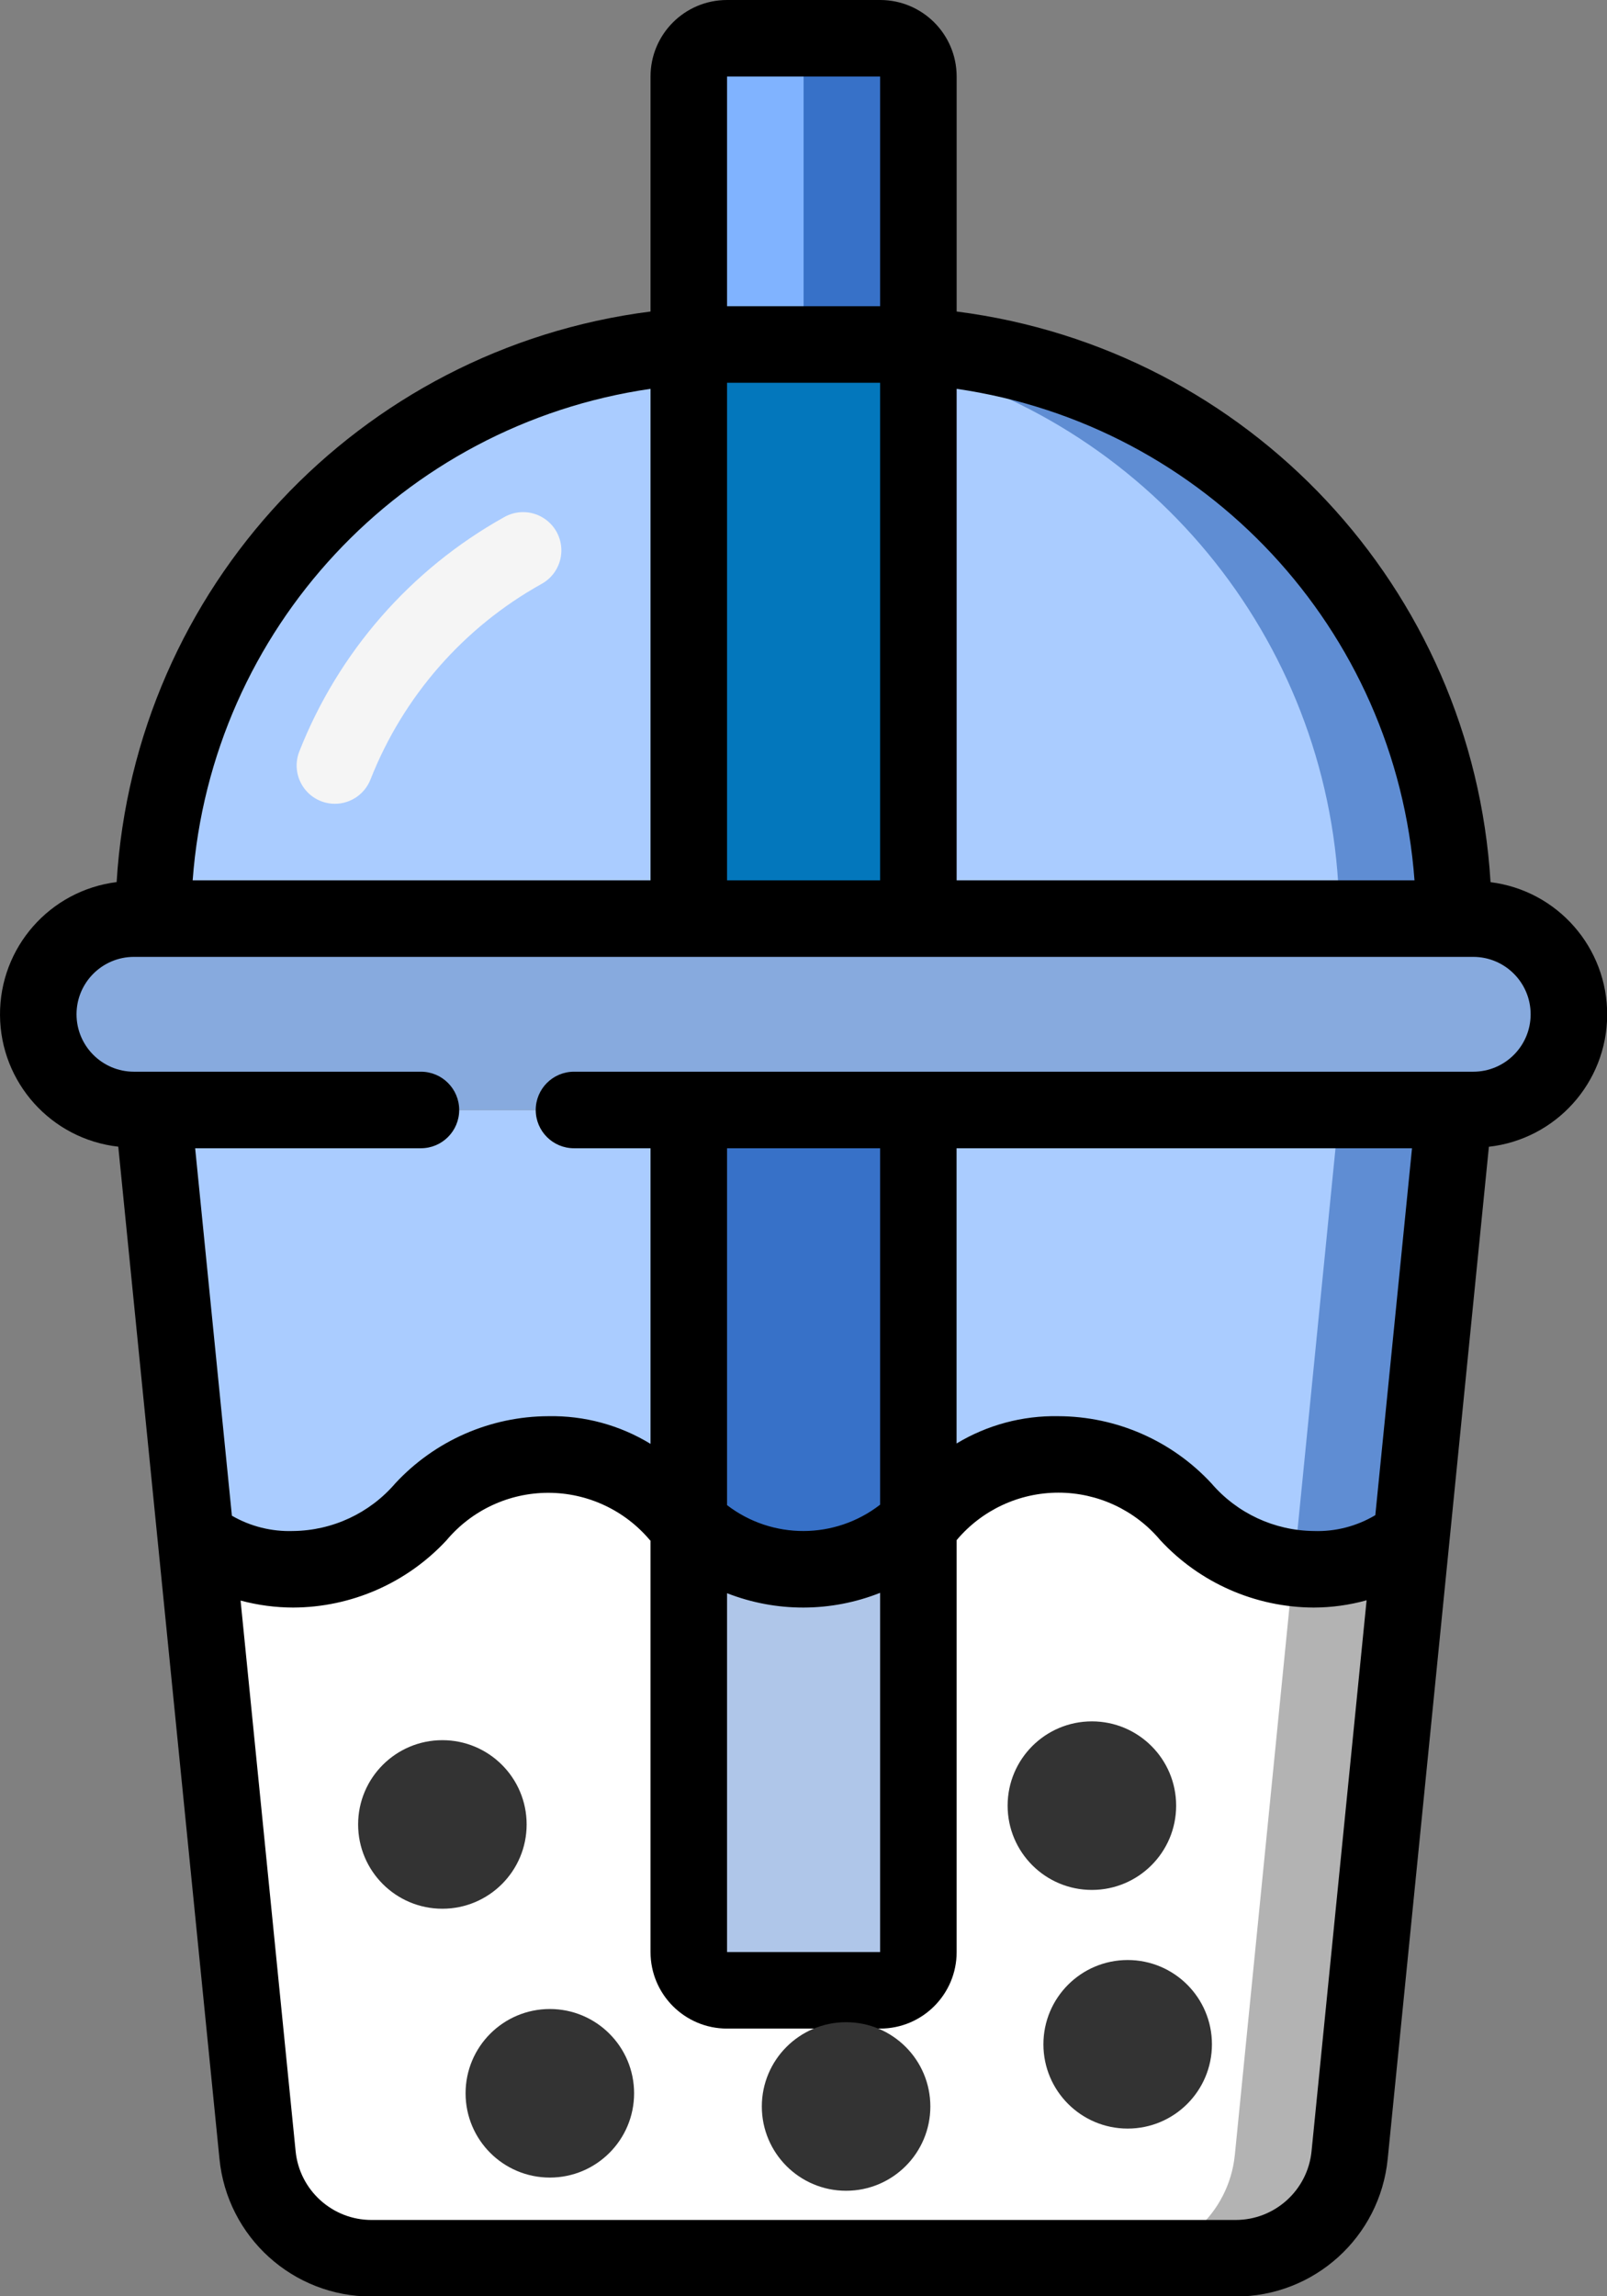 <?xml version="1.0" encoding="UTF-8" standalone="no"?>
<svg
   xmlns:dc="http://purl.org/dc/elements/1.1/"
   xmlns:cc="http://creativecommons.org/ns#"
   xmlns:rdf="http://www.w3.org/1999/02/22-rdf-syntax-ns#"
   xmlns:svg="http://www.w3.org/2000/svg"
   xmlns="http://www.w3.org/2000/svg"
   xmlns:sodipodi="http://sodipodi.sourceforge.net/DTD/sodipodi-0.dtd"
   xmlns:inkscape="http://www.inkscape.org/namespaces/inkscape"
   inkscape:version="1.0 (6e3e5246a0, 2020-05-07)"
   sodipodi:docname="milk-tea.svg"
   id="svg8"
   version="1.1"
   viewBox="0 0 94.826 135.467"
   height="135.467mm"
   width="94.826mm">
  <rect x="0" y="0" width="94.826" height="135.467" fill="#808080" stroke="none"/>
  <defs
     id="defs2" />
  <sodipodi:namedview
     inkscape:window-maximized="1"
     inkscape:window-y="22"
     inkscape:window-x="0"
     inkscape:window-height="709"
     inkscape:window-width="1366"
     showgrid="false"
     inkscape:document-rotation="0"
     inkscape:current-layer="layer1"
     inkscape:document-units="mm"
     inkscape:cy="289.45342"
     inkscape:cx="32.517947"
     inkscape:zoom="0.48674075"
     inkscape:pageshadow="2"
     inkscape:pageopacity="0.0"
     borderopacity="1.0"
     bordercolor="#666666"
     pagecolor="#ffffff"
     id="base" />
  <g
     transform="translate(-57.82,-58.494)"
     id="layer1"
     inkscape:groupmode="layer"
     inkscape:label="Layer 1">
    <g
       transform="matrix(2.258,0,0,2.258,57.82,58.494)"
       style="fill:none"
       fill-rule="nonzero"
       id="031---Cup-and-Straw">
      <path
         style="fill:#ffffff"
         fill="#ef314c"
         d="M 36.88,40.15 35.27,56.3 c -0.154,1.531 -1.441,2.697 -2.98,2.7 H 9.71 C 8.171,58.997 6.884,57.831 6.73,56.3 L 5.12,40.16 c 0.723,0.568 1.621,0.865 2.54,0.84 3.34,0 3.34,-3 6.67,-3 1.89,0 2.71,0.97 3.67,1.8 V 51 c 0,0.552 0.448,1 1,1 h 4 c 0.552,0 1,-0.448 1,-1 V 39.79 C 24.95,38.96 25.77,38 27.66,38 c 3.33,0 3.33,3 6.67,3 0.923,0.024 1.826,-0.277 2.55,-0.85 z"
         id="Shape" />
      <path
         style="fill:#b3b3b3"
         fill="#bb193b"
         d="m 34.33,41 c -0.178,-4.53e-4 -0.355,-0.01 -0.532,-0.03 L 32.27,56.3 c -0.154,1.531 -1.441,2.697 -2.98,2.7 h 3 c 1.539,-0.003 2.826,-1.169 2.98,-2.7 l 1.61,-16.15 c -0.724,0.573 -1.627,0.874 -2.55,0.85 z"
         id="path2463" />
      <path
         style="fill:#aaccff"
         fill="#3f51b5"
         d="M 18,29 V 39.8 C 17.04,38.97 16.22,38 14.33,38 11,38 11,41 7.66,41 6.741,41.025 5.843,40.728 5.12,40.16 L 4,29 Z"
         id="path2465" />
      <path
         style="fill:#aaccff"
         fill="#3f51b5"
         d="m 38,29 -1.11,11.15 h -0.01 c -0.724,0.573 -1.627,0.874 -2.55,0.85 -3.34,0 -3.34,-3 -6.67,-3 -1.89,0 -2.71,0.96 -3.66,1.79 V 29 Z"
         id="path2467" />
      <path
         style="fill:#5f8dd3"
         fill="#283593"
         d="m 35,29 -1.11,11.15 h -0.01 c -0.32,0.249 -0.675,0.449 -1.054,0.595 0.48,0.175 0.989,0.261 1.5,0.255 0.923,0.024 1.826,-0.277 2.55,-0.85 h 0.01 L 38,29 Z"
         id="path2469" />
      <path
         style="fill:#87aade"
         fill="#283593"
         d="m 41,26.5 c 0.002,0.664 -0.261,1.301 -0.73,1.77 C 39.801,28.739 39.164,29.002 38.5,29 H 3.5 C 2.119,29 1,27.881 1,26.5 1,25.119 2.119,24 3.5,24 h 35 c 1.381,0 2.5,1.119 2.5,2.5 z"
         id="path2471" />
      <path
         style="fill:#aaccff"
         fill="#3f51b5"
         d="M 38,24 H 24 V 9.04 C 31.876,9.566 37.997,16.106 38,24 Z"
         id="path2473" />
      <path
         style="fill:#5f8dd3"
         fill="#283593"
         d="M 24,9.04 V 9.552 C 30.496,11.349 34.996,17.26 35,24 h 3 C 37.997,16.106 31.876,9.566 24,9.04 Z"
         id="path2475" />
      <path
         style="fill:#aaccff"
         fill="#3f51b5"
         d="M 18,9.04 V 24 H 4 C 4.01,16.109 10.127,9.572 18,9.04 Z"
         id="path2477" />
      <path
         fill="#0377bc"
         d="M 24,9.04 V 24 H 18 V 9.04 C 18.33,9.01 18.66,9 19,9 h 4 c 0.34,0 0.67,0.01 1,0.04 z"
         id="path2479" />
      <path
         style="fill:#80b3ff"
         fill="#02a9f4"
         d="M 24,2 V 9.04 C 23.67,9.01 23.34,9 23,9 H 19 C 18.66,9 18.33,9.01 18,9.04 V 2 c 0,-0.552 0.448,-1 1,-1 h 4 c 0.552,0 1,0.448 1,1 z"
         id="path2481" />
      <g
         style="fill:#3771c8"
         id="g2489"
         fill="#0377bc">
        <path
           style="fill:#3771c8"
           d="M 18,9.04 C 18.33,9.01 18.66,9 19,9 h -1 z"
           id="path2483" />
        <path
           style="fill:#3771c8"
           d="m 23,1 h -3 c 0.552,0 1,0.448 1,1 v 7 h 2 c 0.34,0 0.67,0.01 1,0.04 V 2 C 24,1.448 23.552,1 23,1 Z"
           id="path2485" />
        <path
           style="fill:#3771c8"
           d="M 24,29 V 39.79 C 23.199,40.579 22.115,41.015 20.99,41 19.873,41.018 18.795,40.586 18,39.8 V 29 Z"
           id="path2487" />
      </g>
      <path
         style="fill:#afc6e9"
         fill="#bb193b"
         d="M 24,39.79 V 51 c 0,0.552 -0.448,1 -1,1 h -4 c -0.552,0 -1,-0.448 -1,-1 V 39.8 c 0.795,0.786 1.873,1.218 2.99,1.2 1.125,0.015 2.209,-0.421 3.01,-1.21 z"
         id="path2491" />
      <path
         fill="#f5f5f5"
         d="M 8.752,21 C 8.421,21 8.112,20.837 7.926,20.563 7.74,20.29 7.7,19.943 7.821,19.635 c 1.022,-2.598 2.912,-4.761 5.349,-6.121 0.312,-0.18 0.698,-0.179 1.008,0.005 0.311,0.183 0.499,0.52 0.492,0.88 -0.007,0.361 -0.208,0.69 -0.525,0.861 -2.032,1.133 -3.608,2.936 -4.461,5.1 C 9.535,20.745 9.165,21 8.752,21 Z"
         id="path2493" />
      <path
         fill="#000000"
         d="M 3.091,29.959 5.735,56.4 c 0.2,2.047 1.923,3.606 3.98,3.6 h 22.57 c 2.057,0.006 3.78,-1.553 3.98,-3.6 l 2.644,-26.439 c 1.752,-0.198 3.08,-1.674 3.091,-3.437 C 42.011,24.76 40.702,23.267 38.952,23.048 38.487,15.372 32.628,9.112 25,8.139 V 2 C 25,0.895 24.105,0 23,0 H 19 C 17.895,0 17,0.895 17,2 V 8.139 C 9.372,9.112 3.514,15.371 3.048,23.046 1.298,23.265 -0.011,24.758 2.7105e-4,26.522 0.011,28.285 1.339,29.761 3.091,29.959 Z M 34.275,56.2 c -0.1,1.023 -0.962,1.803 -1.99,1.8 H 9.715 C 8.687,58.003 7.825,57.223 7.725,56.2 L 6.287,41.817 c 0.448,0.12 0.909,0.182 1.373,0.183 1.522,-0.005 2.974,-0.642 4.009,-1.758 0.66,-0.786 1.633,-1.24 2.659,-1.24 1.026,0 1.999,0.454 2.659,1.24 L 17,40.25 V 51 c 0,1.105 0.895,2 2,2 h 4 c 1.105,0 2,-0.895 2,-2 V 40.238 c 0.66,-0.786 1.634,-1.24 2.66,-1.24 1.026,0 2,0.454 2.66,1.24 1.034,1.118 2.486,1.756 4.009,1.762 0.468,-9.89e-4 0.933,-0.065 1.384,-0.19 z M 23,30 v 9.312 c -1.176,0.913 -2.819,0.918 -4,0.012 V 30 Z m 13.9,0 -0.959,9.586 c -0.486,0.29 -1.045,0.434 -1.611,0.414 -1.028,-0.011 -2.002,-0.464 -2.672,-1.245 -1.032,-1.114 -2.481,-1.75 -4,-1.755 -0.936,-0.018 -1.858,0.229 -2.66,0.713 V 30 Z M 19,41.625 c 1.286,0.503 2.716,0.5 4,-0.01 V 51 H 19 Z M 36.965,23 H 25 V 10.159 C 31.506,11.103 36.482,16.443 36.965,23 Z M 19,23 V 10 h 4 V 23 Z M 19,2 h 4 v 6 h -4 z m -2,8.159 V 23 H 5.035 C 5.518,16.443 10.494,11.103 17,10.159 Z M 3.5,25 h 35 c 0.828,0 1.5,0.672 1.5,1.5 0,0.828 -0.672,1.5 -1.5,1.5 H 15 c -0.552,0 -1,0.448 -1,1 0,0.552 0.448,1 1,1 h 2 v 7.723 C 16.197,37.233 15.271,36.982 14.33,37 c -1.519,0.005 -2.967,0.641 -4,1.755 C 9.661,39.535 8.688,39.989 7.66,40 7.1,40.019 6.545,39.881 6.06,39.6 L 5.1,30 H 11 c 0.552,0 1,-0.448 1,-1 0,-0.552 -0.448,-1 -1,-1 H 3.5 C 2.672,28 2,27.328 2,26.5 2,25.672 2.672,25 3.5,25 Z"
         id="path2495" />
    </g>
    <circle
       style="fill:#333333;fill-opacity:1;stroke:none;stroke-width:0.5;stroke-linecap:round;stroke-linejoin:round;stroke-miterlimit:4;stroke-dasharray:none"
       id="path2545-5"
       cx="107.746"
       cy="182.763"
       r="4.972" />
    <circle
       r="4.972"
       cy="166.125"
       cx="83.924"
       id="path2545"
       style="fill:#333333;fill-opacity:1;stroke:none;stroke-width:0.5;stroke-linecap:round;stroke-linejoin:round;stroke-miterlimit:4;stroke-dasharray:none" />
    <circle
       style="fill:#333333;fill-opacity:1;stroke:none;stroke-width:0.5;stroke-linecap:round;stroke-linejoin:round;stroke-miterlimit:4;stroke-dasharray:none"
       id="path2545-4"
       cx="90.265"
       cy="181.985"
       r="4.972" />
    <circle
       style="fill:#333333;fill-opacity:1;stroke:none;stroke-width:0.5;stroke-linecap:round;stroke-linejoin:round;stroke-miterlimit:4;stroke-dasharray:none"
       id="path2545-2"
       cx="122.25"
       cy="165.016"
       r="4.972" />
    <circle
       style="fill:#333333;fill-opacity:1;stroke:none;stroke-width:0.5;stroke-linecap:round;stroke-linejoin:round;stroke-miterlimit:4;stroke-dasharray:none"
       id="path2545-0"
       cx="124.362"
       cy="179.095"
       r="4.972" />
  </g>
</svg>
